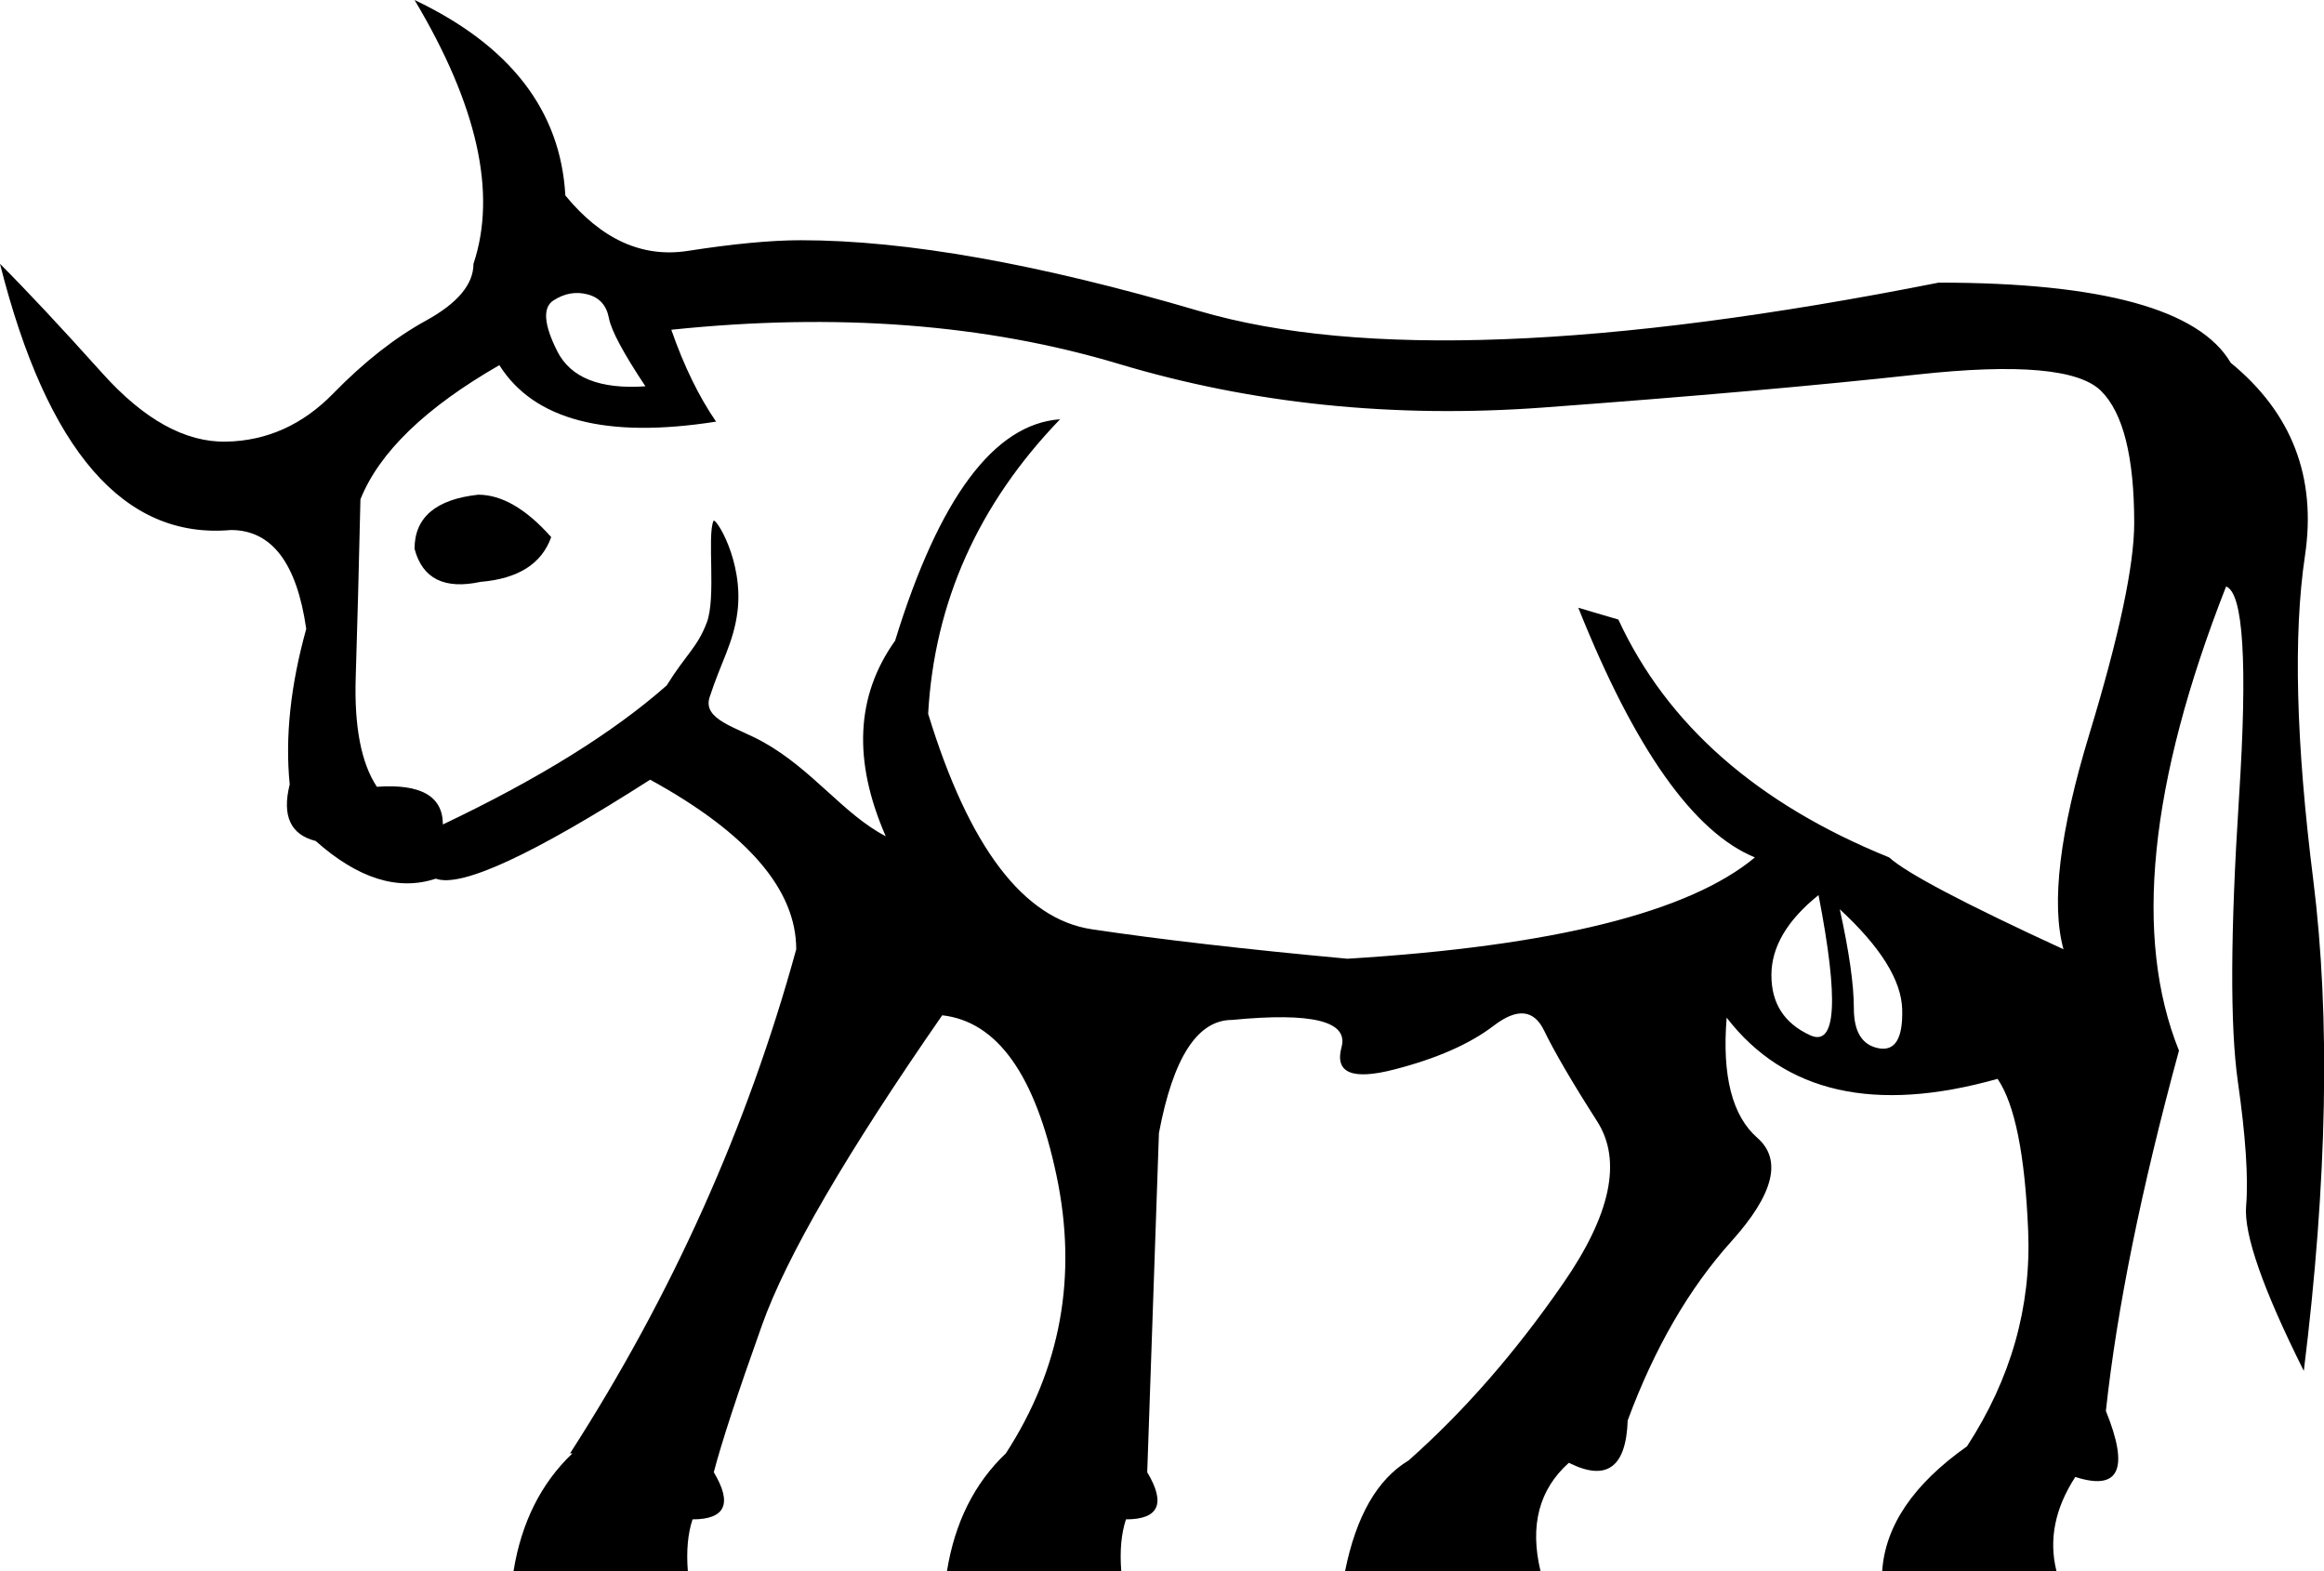<?xml version="1.0" encoding="UTF-8" standalone="no"?>
<svg
   xmlns:dc="http://purl.org/dc/elements/1.1/"
   xmlns:cc="http://web.resource.org/cc/"
   xmlns:rdf="http://www.w3.org/1999/02/22-rdf-syntax-ns#"
   xmlns:svg="http://www.w3.org/2000/svg"
   xmlns="http://www.w3.org/2000/svg"
   xmlns:sodipodi="http://sodipodi.sourceforge.net/DTD/sodipodi-0.dtd"
   xmlns:inkscape="http://www.inkscape.org/namespaces/inkscape"
   width="26.584"
   height="17.973"
   id="svg1904"
   sodipodi:version="0.32"
   inkscape:version="0.44"
   sodipodi:docname="E2.svg"
   sodipodi:docbase="C:\Program Files\JSesh\fontsST">
  <defs
     id="defs1909" />
  <sodipodi:namedview
     inkscape:window-height="480"
     inkscape:window-width="640"
     inkscape:pageshadow="2"
     inkscape:pageopacity="0.0"
     guidetolerance="10.0"
     gridtolerance="10.0"
     objecttolerance="10.0"
     borderopacity="1.0"
     bordercolor="#666666"
     pagecolor="#ffffff"
     id="base" />
  <path
     style="fill:#000000; stroke:none"
     d="M 5.712,4.177 C 4.868,4.662 4.338,5.174 4.123,5.712 C 4.105,6.503 4.087,7.181 4.069,7.747 C 4.051,8.313 4.132,8.73 4.311,9 C 4.814,8.964 5.066,9.108 5.066,9.431 C 6.162,8.91 7.015,8.38 7.626,7.841 C 7.855,7.474 7.974,7.41 8.084,7.124 C 8.194,6.837 8.087,6.137 8.161,5.959 C 8.182,5.909 8.508,6.416 8.436,6.996 C 8.391,7.355 8.248,7.57 8.117,7.976 C 8.034,8.234 8.426,8.318 8.73,8.488 C 9.296,8.803 9.647,9.314 10.132,9.566 C 9.754,8.703 9.79,7.958 10.239,7.329 C 10.742,5.695 11.371,4.85 12.126,4.796 C 11.191,5.766 10.688,6.889 10.617,8.165 C 11.084,9.691 11.708,10.513 12.489,10.63 C 13.271,10.747 14.245,10.859 15.413,10.967 C 17.766,10.823 19.32,10.437 20.074,9.808 C 19.374,9.521 18.7,8.569 18.054,6.952 L 18.512,7.087 C 19.069,8.29 20.101,9.197 21.61,9.808 C 21.808,9.988 22.473,10.338 23.604,10.859 C 23.461,10.338 23.559,9.516 23.901,8.394 C 24.242,7.271 24.413,6.467 24.413,5.982 C 24.413,5.227 24.287,4.724 24.035,4.473 C 23.784,4.221 23.083,4.159 21.934,4.284 C 20.784,4.41 19.356,4.536 17.649,4.662 C 15.943,4.787 14.326,4.621 12.799,4.163 C 11.272,3.705 9.566,3.575 7.679,3.772 C 7.823,4.186 7.994,4.536 8.191,4.823 C 6.934,5.021 6.108,4.805 5.712,4.177 z M 5.47,5.659 C 5.739,5.659 6.018,5.82 6.305,6.144 C 6.197,6.449 5.928,6.62 5.497,6.656 C 5.084,6.745 4.832,6.62 4.742,6.278 C 4.742,5.919 4.985,5.712 5.47,5.659 z M 10.778,11.614 C 9.682,13.194 8.995,14.375 8.717,15.157 C 8.438,15.938 8.254,16.5 8.165,16.841 C 8.38,17.2 8.299,17.38 7.922,17.38 C 7.868,17.542 7.85,17.739 7.868,17.973 L 5.874,17.973 C 5.964,17.416 6.189,16.967 6.548,16.625 L 6.521,16.625 C 7.688,14.811 8.551,12.889 9.108,10.859 C 9.108,10.176 8.551,9.53 7.437,8.919 C 6.09,9.781 5.272,10.158 4.985,10.051 C 4.554,10.194 4.096,10.051 3.611,9.62 C 3.323,9.548 3.224,9.332 3.314,8.973 C 3.26,8.434 3.323,7.841 3.503,7.194 C 3.395,6.44 3.108,6.063 2.641,6.063 C 1.419,6.171 0.539,5.156 0,3.018 C 0.305,3.323 0.696,3.741 1.172,4.271 C 1.648,4.801 2.12,5.061 2.587,5.052 C 3.054,5.043 3.463,4.859 3.813,4.5 C 4.163,4.141 4.518,3.862 4.877,3.665 C 5.236,3.467 5.416,3.251 5.416,3.018 C 5.686,2.21 5.461,1.204 4.742,0 C 5.838,0.521 6.413,1.266 6.467,2.236 C 6.88,2.739 7.347,2.951 7.868,2.87 C 8.389,2.789 8.82,2.748 9.162,2.748 C 10.365,2.748 11.883,3.018 13.715,3.557 C 15.548,4.096 18.368,3.988 22.176,3.233 C 24.044,3.233 25.158,3.539 25.517,4.15 C 26.218,4.724 26.501,5.461 26.366,6.359 C 26.232,7.257 26.263,8.492 26.461,10.064 C 26.658,11.636 26.622,13.509 26.353,15.682 C 25.886,14.748 25.666,14.119 25.693,13.796 C 25.72,13.473 25.688,12.997 25.598,12.368 C 25.509,11.739 25.513,10.657 25.612,9.121 C 25.711,7.585 25.661,6.781 25.464,6.709 C 24.583,8.955 24.404,10.724 24.925,12.018 C 24.494,13.599 24.215,14.973 24.089,16.14 C 24.359,16.805 24.242,17.057 23.739,16.895 C 23.506,17.254 23.434,17.613 23.524,17.973 L 21.53,17.973 C 21.565,17.452 21.889,16.976 22.5,16.545 C 23.003,15.772 23.236,14.95 23.2,14.079 C 23.164,13.208 23.047,12.629 22.85,12.341 C 21.449,12.736 20.416,12.503 19.751,11.641 C 19.697,12.305 19.814,12.763 20.101,13.015 C 20.389,13.266 20.29,13.661 19.805,14.2 C 19.32,14.739 18.925,15.422 18.619,16.248 C 18.601,16.787 18.377,16.949 17.946,16.733 C 17.604,17.039 17.497,17.452 17.622,17.973 L 15.386,17.973 C 15.512,17.344 15.754,16.922 16.113,16.706 C 16.742,16.149 17.331,15.476 17.878,14.685 C 18.426,13.895 18.557,13.275 18.269,12.826 C 17.982,12.377 17.78,12.031 17.663,11.789 C 17.546,11.546 17.353,11.528 17.084,11.735 C 16.814,11.941 16.437,12.108 15.952,12.233 C 15.467,12.359 15.265,12.274 15.346,11.977 C 15.426,11.681 15.009,11.578 14.093,11.667 C 13.697,11.667 13.419,12.099 13.257,12.961 L 13.123,16.841 C 13.338,17.2 13.257,17.38 12.88,17.38 C 12.826,17.542 12.808,17.739 12.826,17.973 L 10.832,17.973 C 10.922,17.416 11.146,16.967 11.506,16.625 C 12.135,15.655 12.328,14.596 12.085,13.446 C 11.843,12.296 11.407,11.685 10.778,11.614 z M 20.802,10.239 C 20.443,10.527 20.263,10.832 20.263,11.155 C 20.263,11.479 20.411,11.708 20.708,11.843 C 21.004,11.977 21.036,11.443 20.802,10.239 z M 21.045,10.401 C 21.152,10.886 21.206,11.263 21.206,11.533 C 21.206,11.802 21.3,11.955 21.489,11.991 C 21.678,12.027 21.768,11.879 21.759,11.546 C 21.75,11.214 21.512,10.832 21.045,10.401 z M 7.383,4.419 C 7.132,4.042 6.992,3.781 6.965,3.638 C 6.938,3.494 6.858,3.404 6.723,3.368 C 6.588,3.332 6.458,3.355 6.332,3.436 C 6.206,3.516 6.22,3.71 6.373,4.015 C 6.525,4.32 6.862,4.455 7.383,4.419 z "
     id="path1906"
     sodipodi:nodetypes="ccscccsssssccccsccccccsssssscccccccccsccccccccccccccsssscccsssccsscssscccccccsccsscccccsssssscccccccsccssccsssccssssc" />
</svg>
